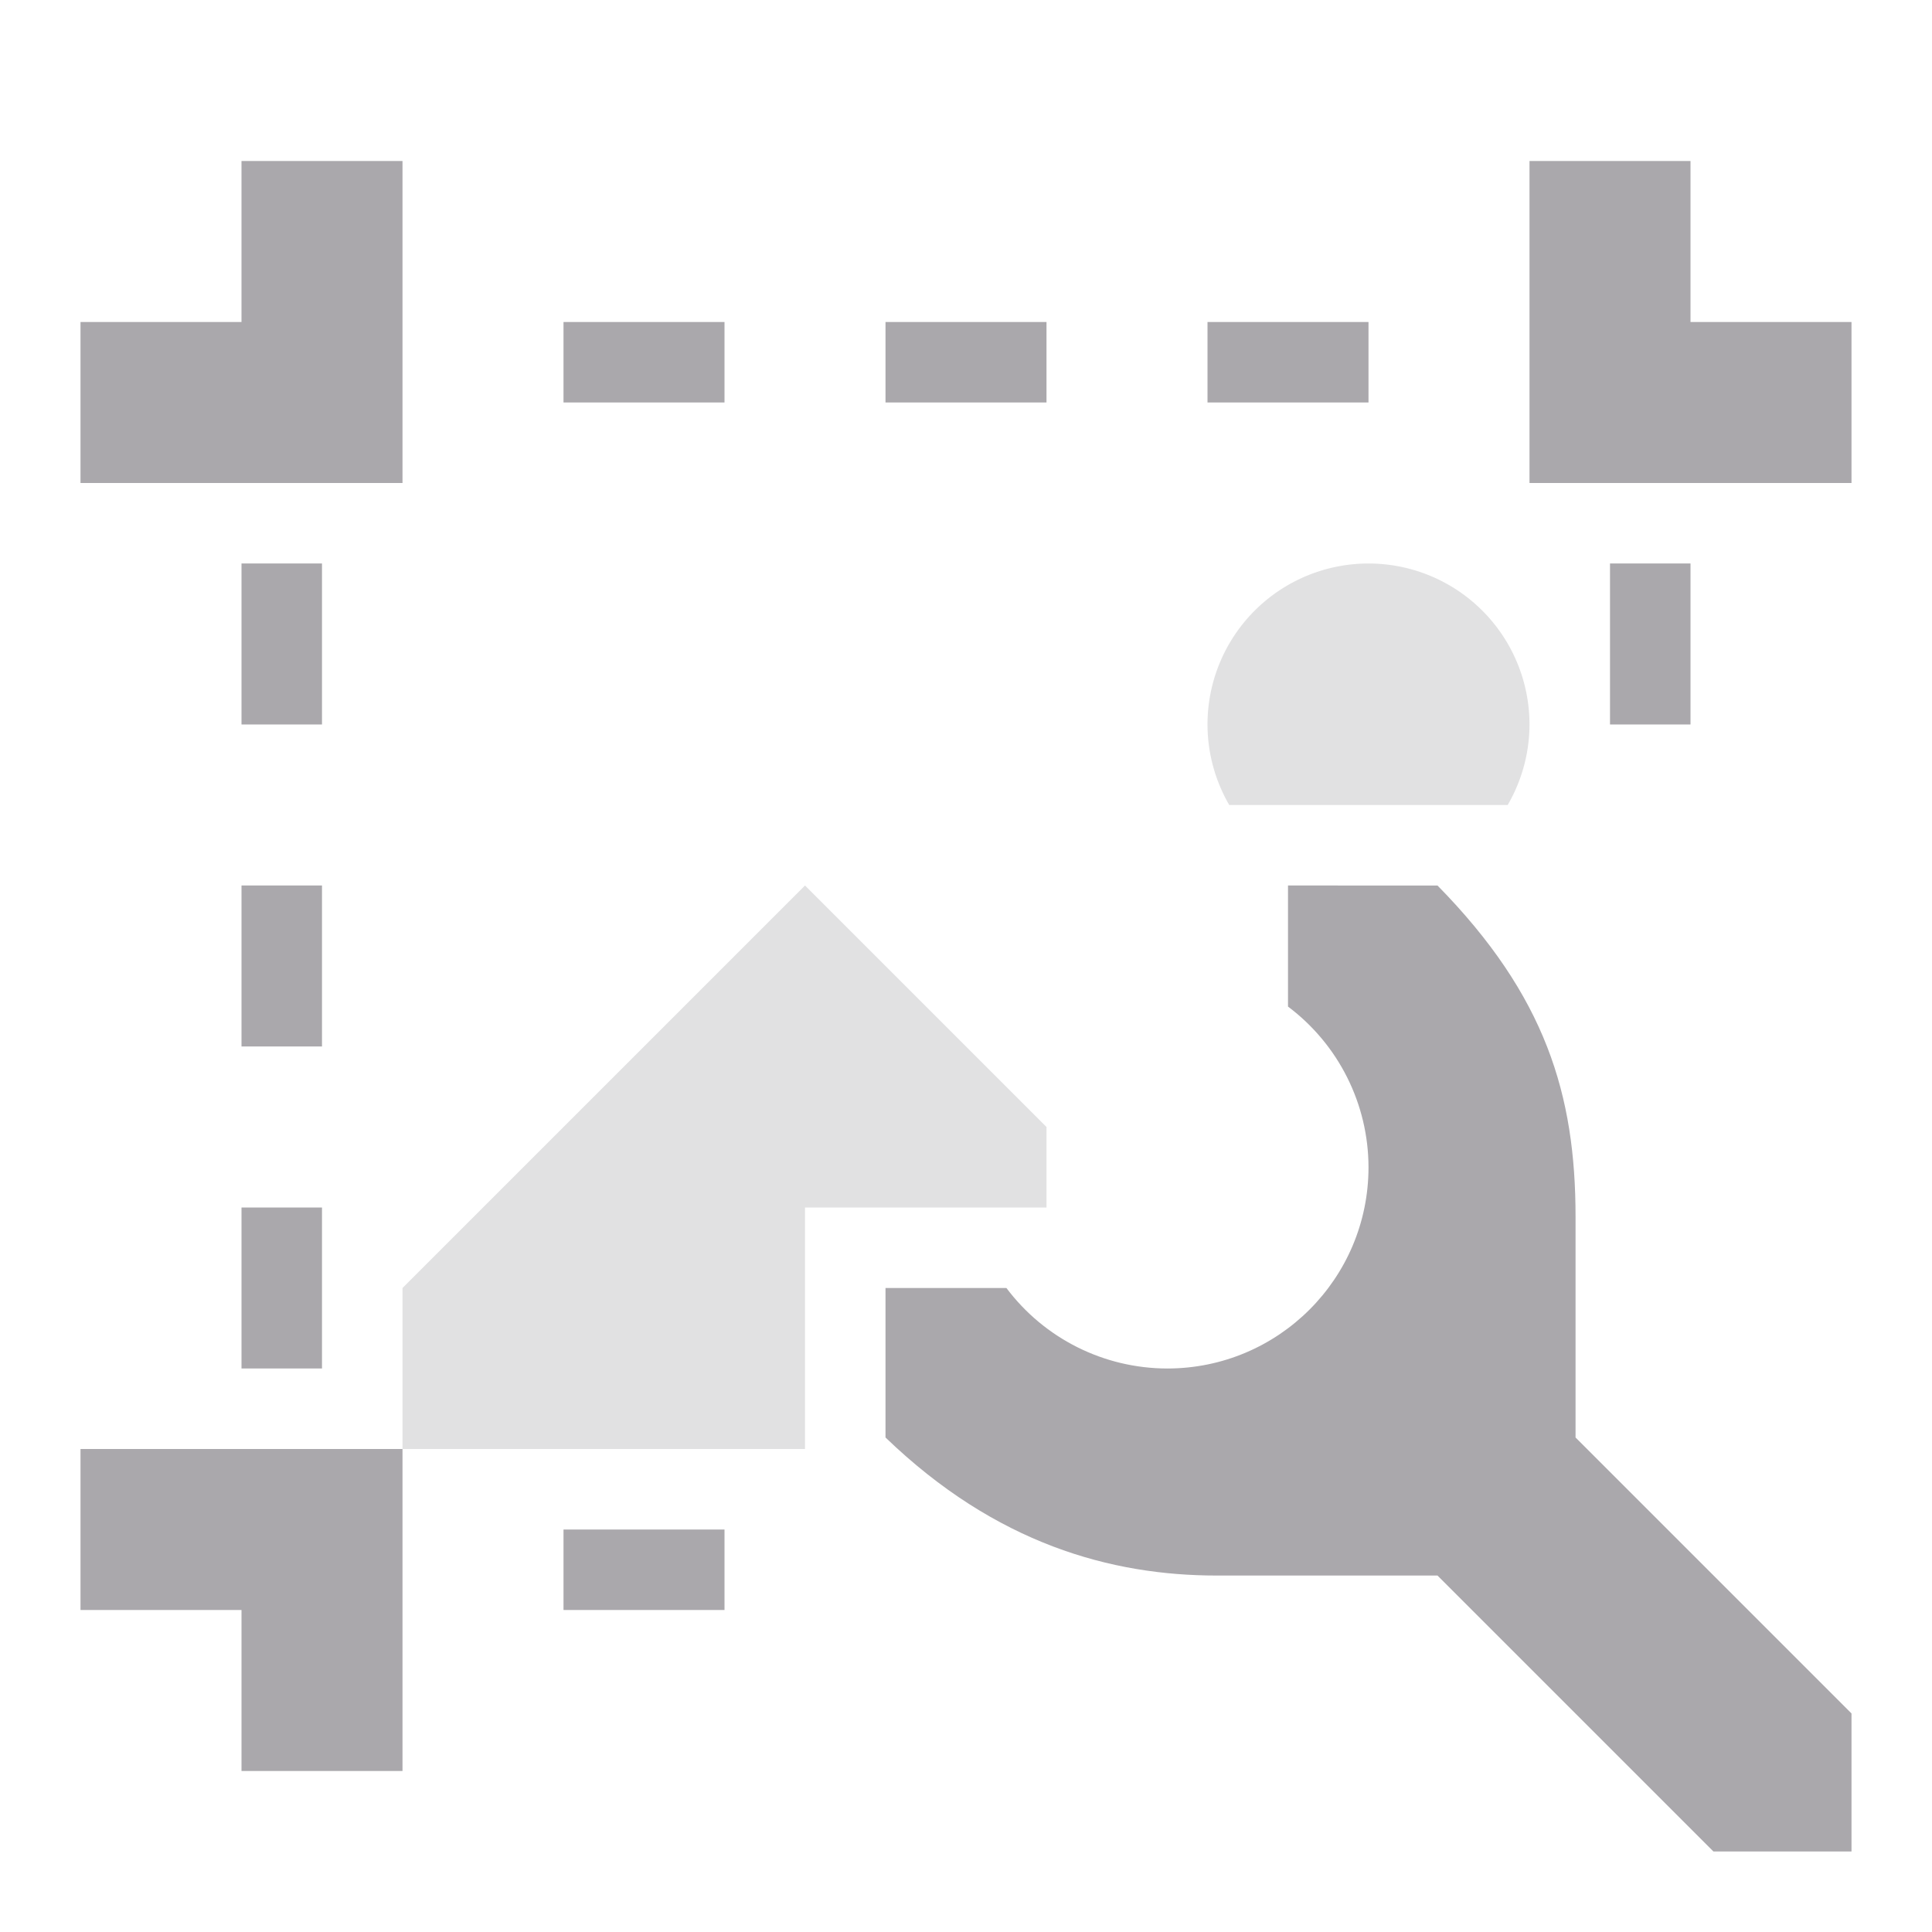<svg viewBox="0 0 24 24" xmlns="http://www.w3.org/2000/svg"><g fill="#aaa8ac"><path d="m3 2v2h-2v2h4v-4zm16 0v4h4v-2h-2v-2zm-12 2v1h2v-1zm4 0v1h2v-1zm4 0v1h2v-1zm-12 3v2h1v-2zm17 0v2h1v-2zm-17 4v2h1v-2zm13 0v1.504c.628.471.999 1.211 1 1.996 0 1.381-1.119 2.5-2.5 2.5-.786-.001-1.526-.371-1.998-1h-1.502v1.857c1.371 1.322 2.804 1.715 4.115 1.715h2.742l3.428 3.428h1.715v-1.715l-3.428-3.428v-2.742c0-1.512-.369-2.744-1.715-4.115zm-13 4v2h1v-2zm-2 3v2h2v2h2v-4zm6 1v1h2v-1z"/><path d="m17 7a2 2 0 0 0 -2 2 2 2 0 0 0 .27 1h3.459a2 2 0 0 0 .271-1 2 2 0 0 0 -2-2zm-7 4-5 5v2h5v-3h3v-1z" opacity=".35"/></g></svg>
